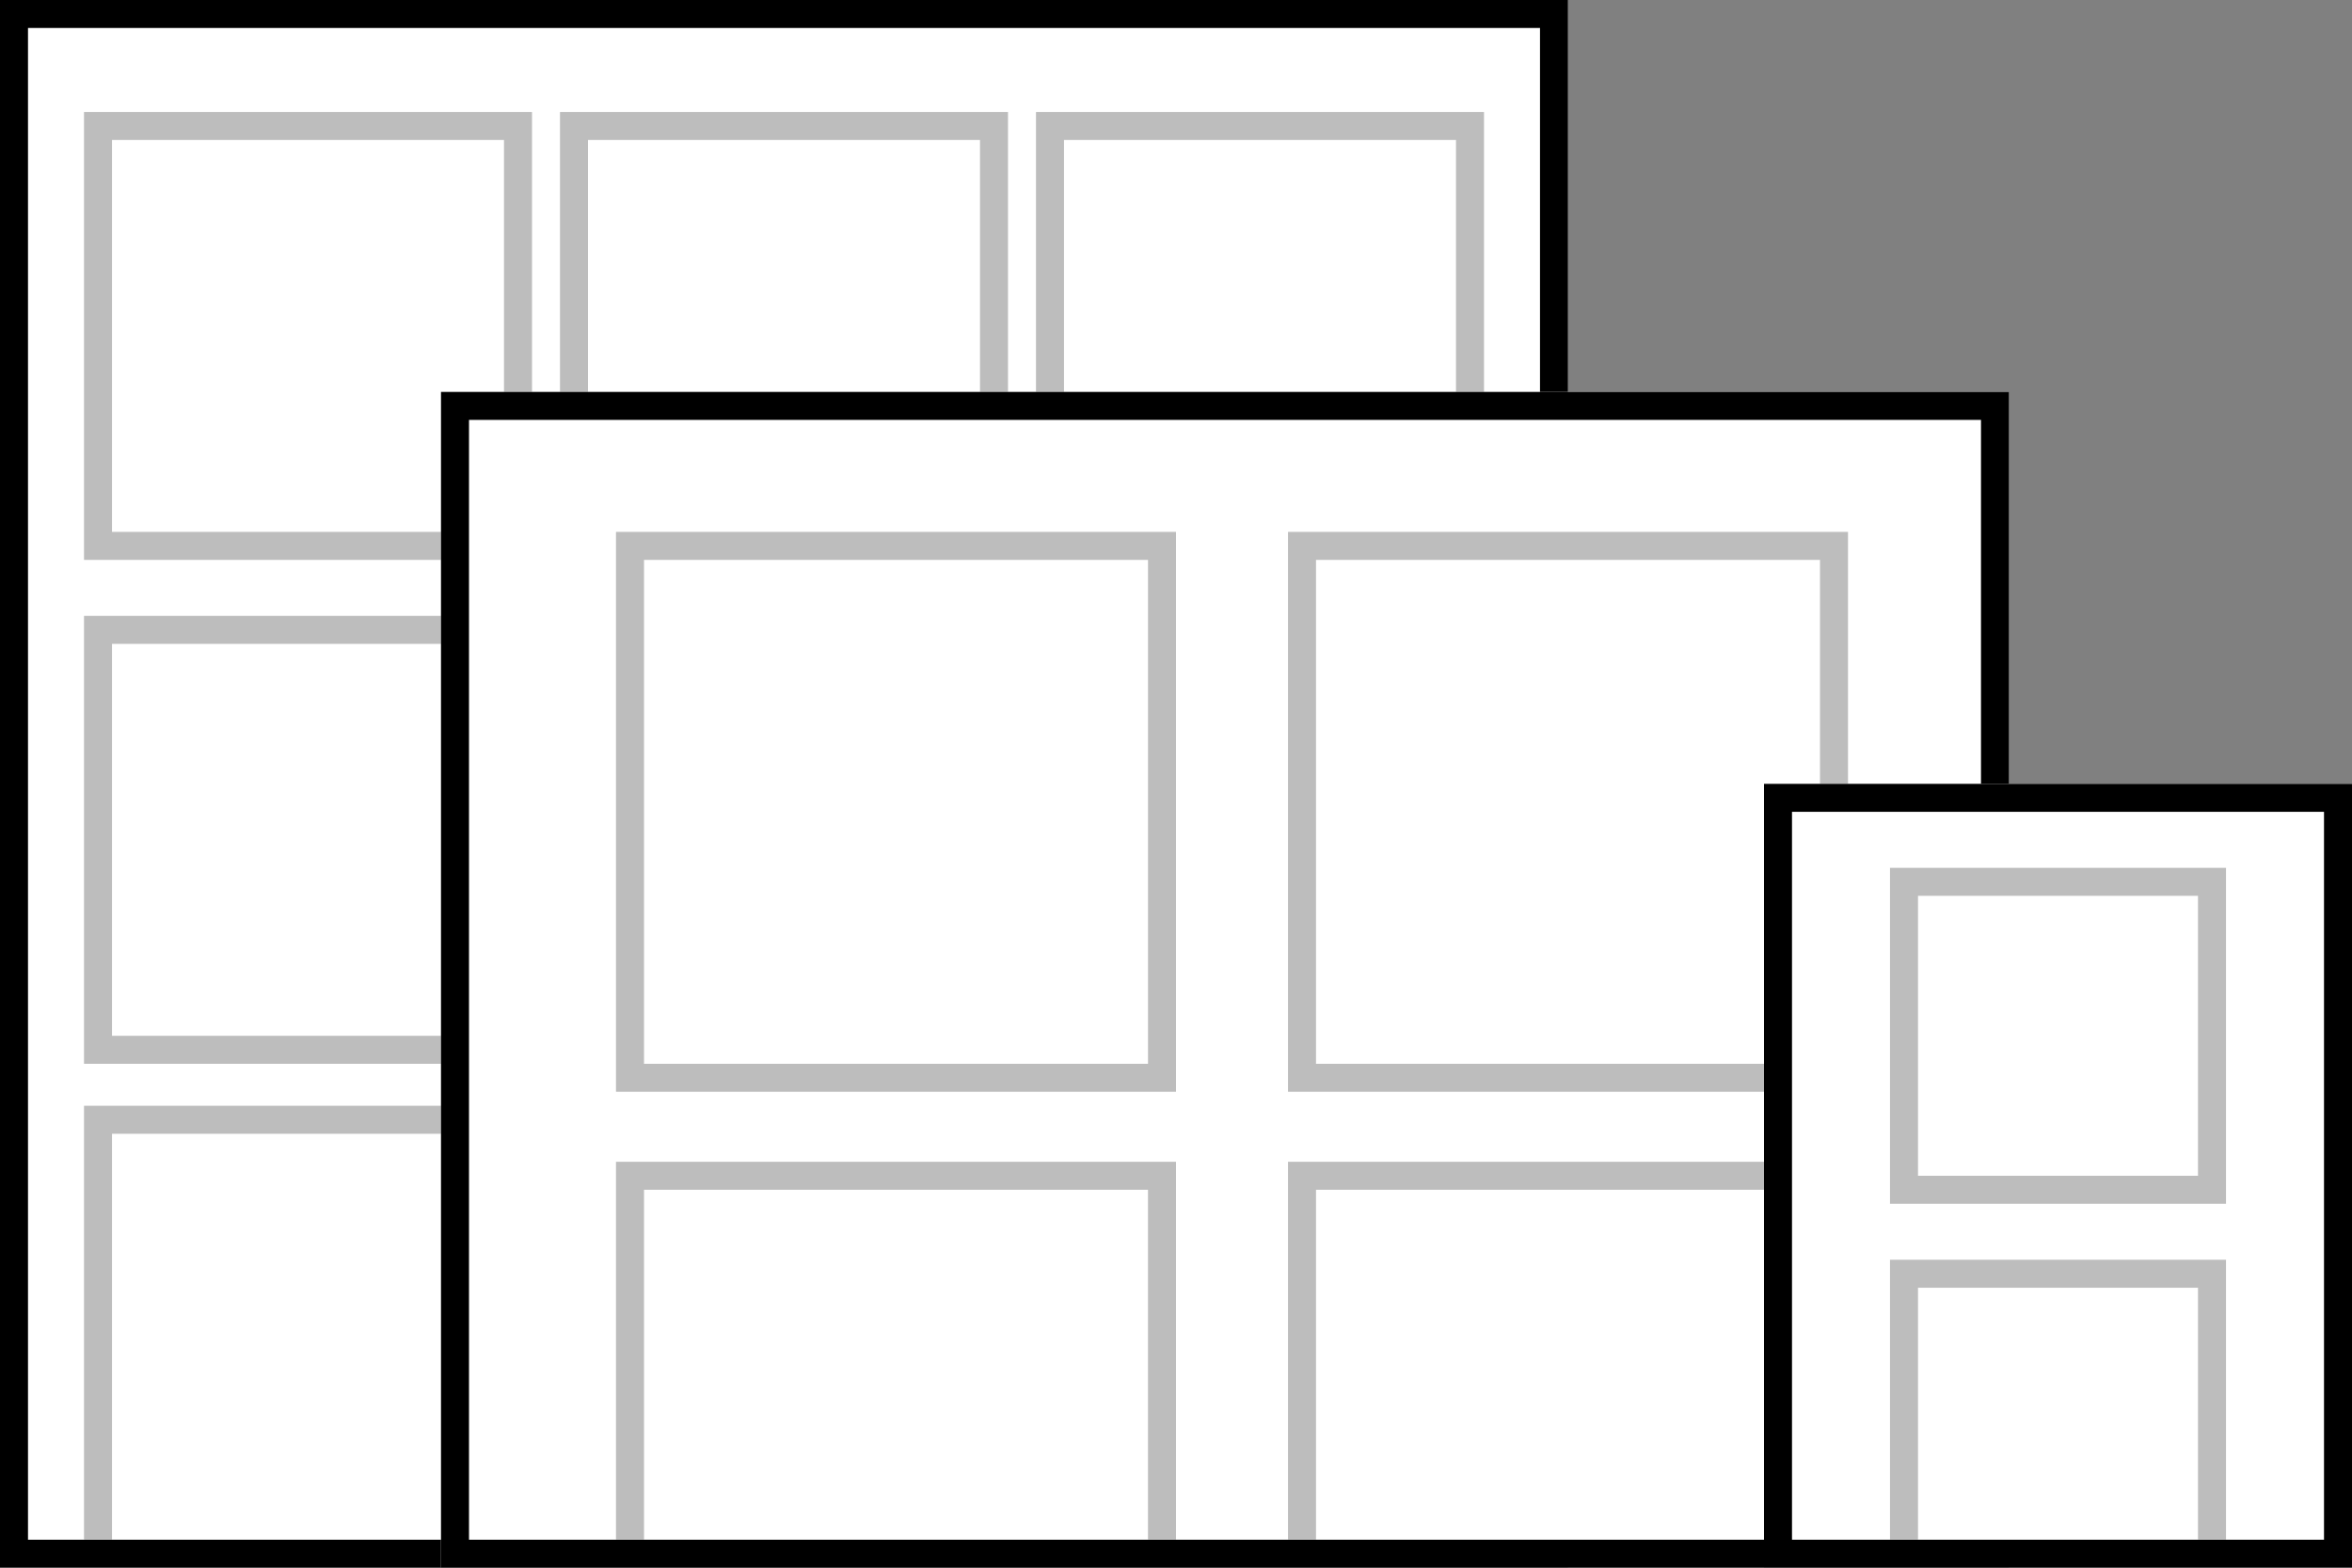 <svg width="168" height="112" viewBox="0 0 168 112" version="1.1" xmlns="http://www.w3.org/2000/svg" xmlns:xlink="http://www.w3.org/1999/xlink">
<rect x="0" y="0" width="168" height="112" fill="#808080" stroke="none"/>
<g id="Canvas" fill="none">
<g id="layoutIcon">
<g id="Rectangle 2">
<rect width="112" height="112" fill="white"/>
<rect x="1" y="1" width="110" height="110" stroke-width="2" stroke="black"/>
</g>
<g id="Rectangle 2.9">
<rect width="32" height="32" transform="translate(6 8)" fill="white"/>
<rect x="1" y="1" width="30" height="30" stroke-width="2" transform="translate(6 8)" stroke="#BDBDBD"/>
</g>
<g id="Rectangle 2.12">
<rect width="32" height="32" transform="translate(6 44)" fill="white"/>
<rect x="1" y="1" width="30" height="30" stroke-width="2" transform="translate(6 44)" stroke="#BDBDBD"/>
</g>
<g id="Rectangle 2.13">
<path d="M 32 30L 32 0L 0 0L 0 30" stroke-width="2" transform="translate(7 80)" stroke="#BDBDBD"/>
</g>
<g id="Rectangle 2.10">
<rect width="32" height="32" transform="translate(40 8)" fill="white"/>
<rect x="1" y="1" width="30" height="30" stroke-width="2" transform="translate(40 8)" stroke="#BDBDBD"/>
</g>
<g id="Rectangle 2.11">
<rect width="32" height="32" transform="translate(74 8)" fill="white"/>
<rect x="1" y="1" width="30" height="30" stroke-width="2" transform="translate(74 8)" stroke="#BDBDBD"/>
</g>
<g id="Rectangle 2.1">
<rect width="112" height="84" transform="translate(31.5 28)" fill="white"/>
<rect x="1" y="1" width="110" height="82" stroke-width="2" transform="translate(31.5 28)" stroke="black"/>
</g>
<g id="Rectangle 2.5">
<rect width="40" height="40" transform="translate(44 38)" fill="white"/>
<rect x="1" y="1" width="38" height="38" stroke-width="2" transform="translate(44 38)" stroke="#BDBDBD"/>
</g>
<g id="Rectangle 2.6">
<rect width="40" height="40" transform="translate(92 38)" fill="white"/>
<rect x="1" y="1" width="38" height="38" stroke-width="2" transform="translate(92 38)" stroke="#BDBDBD"/>
</g>
<g id="Rectangle 2.8">
<path d="M 38 26L 38 0L 0 0L 0 26" stroke-width="2" transform="translate(93 84)" stroke="#BDBDBD"/>
</g>
<g id="Rectangle 2.2">
<rect width="42" height="56" transform="translate(126 56)" fill="white"/>
<rect x="1" y="1" width="40" height="54" stroke-width="2" transform="translate(126 56)" stroke="black"/>
</g>
<g id="Rectangle 2.3">
<rect width="24" height="24" transform="translate(135 62)" fill="white"/>
<rect x="1" y="1" width="22" height="22" stroke-width="2" transform="translate(135 62)" stroke="#BDBDBD"/>
</g>
<g id="Rectangle 2.4">
<path d="M 22 19L 22 0L 0 0L 0 19" stroke-width="2" transform="translate(136 91)" stroke="#BDBDBD"/>
</g>
<g id="Rectangle 2.7">
<path d="M 38 26L 38 0L 0 0L 0 26" stroke-width="2" transform="translate(45 84)" stroke="#BDBDBD"/>
</g>
</g>
</g>
</svg>

